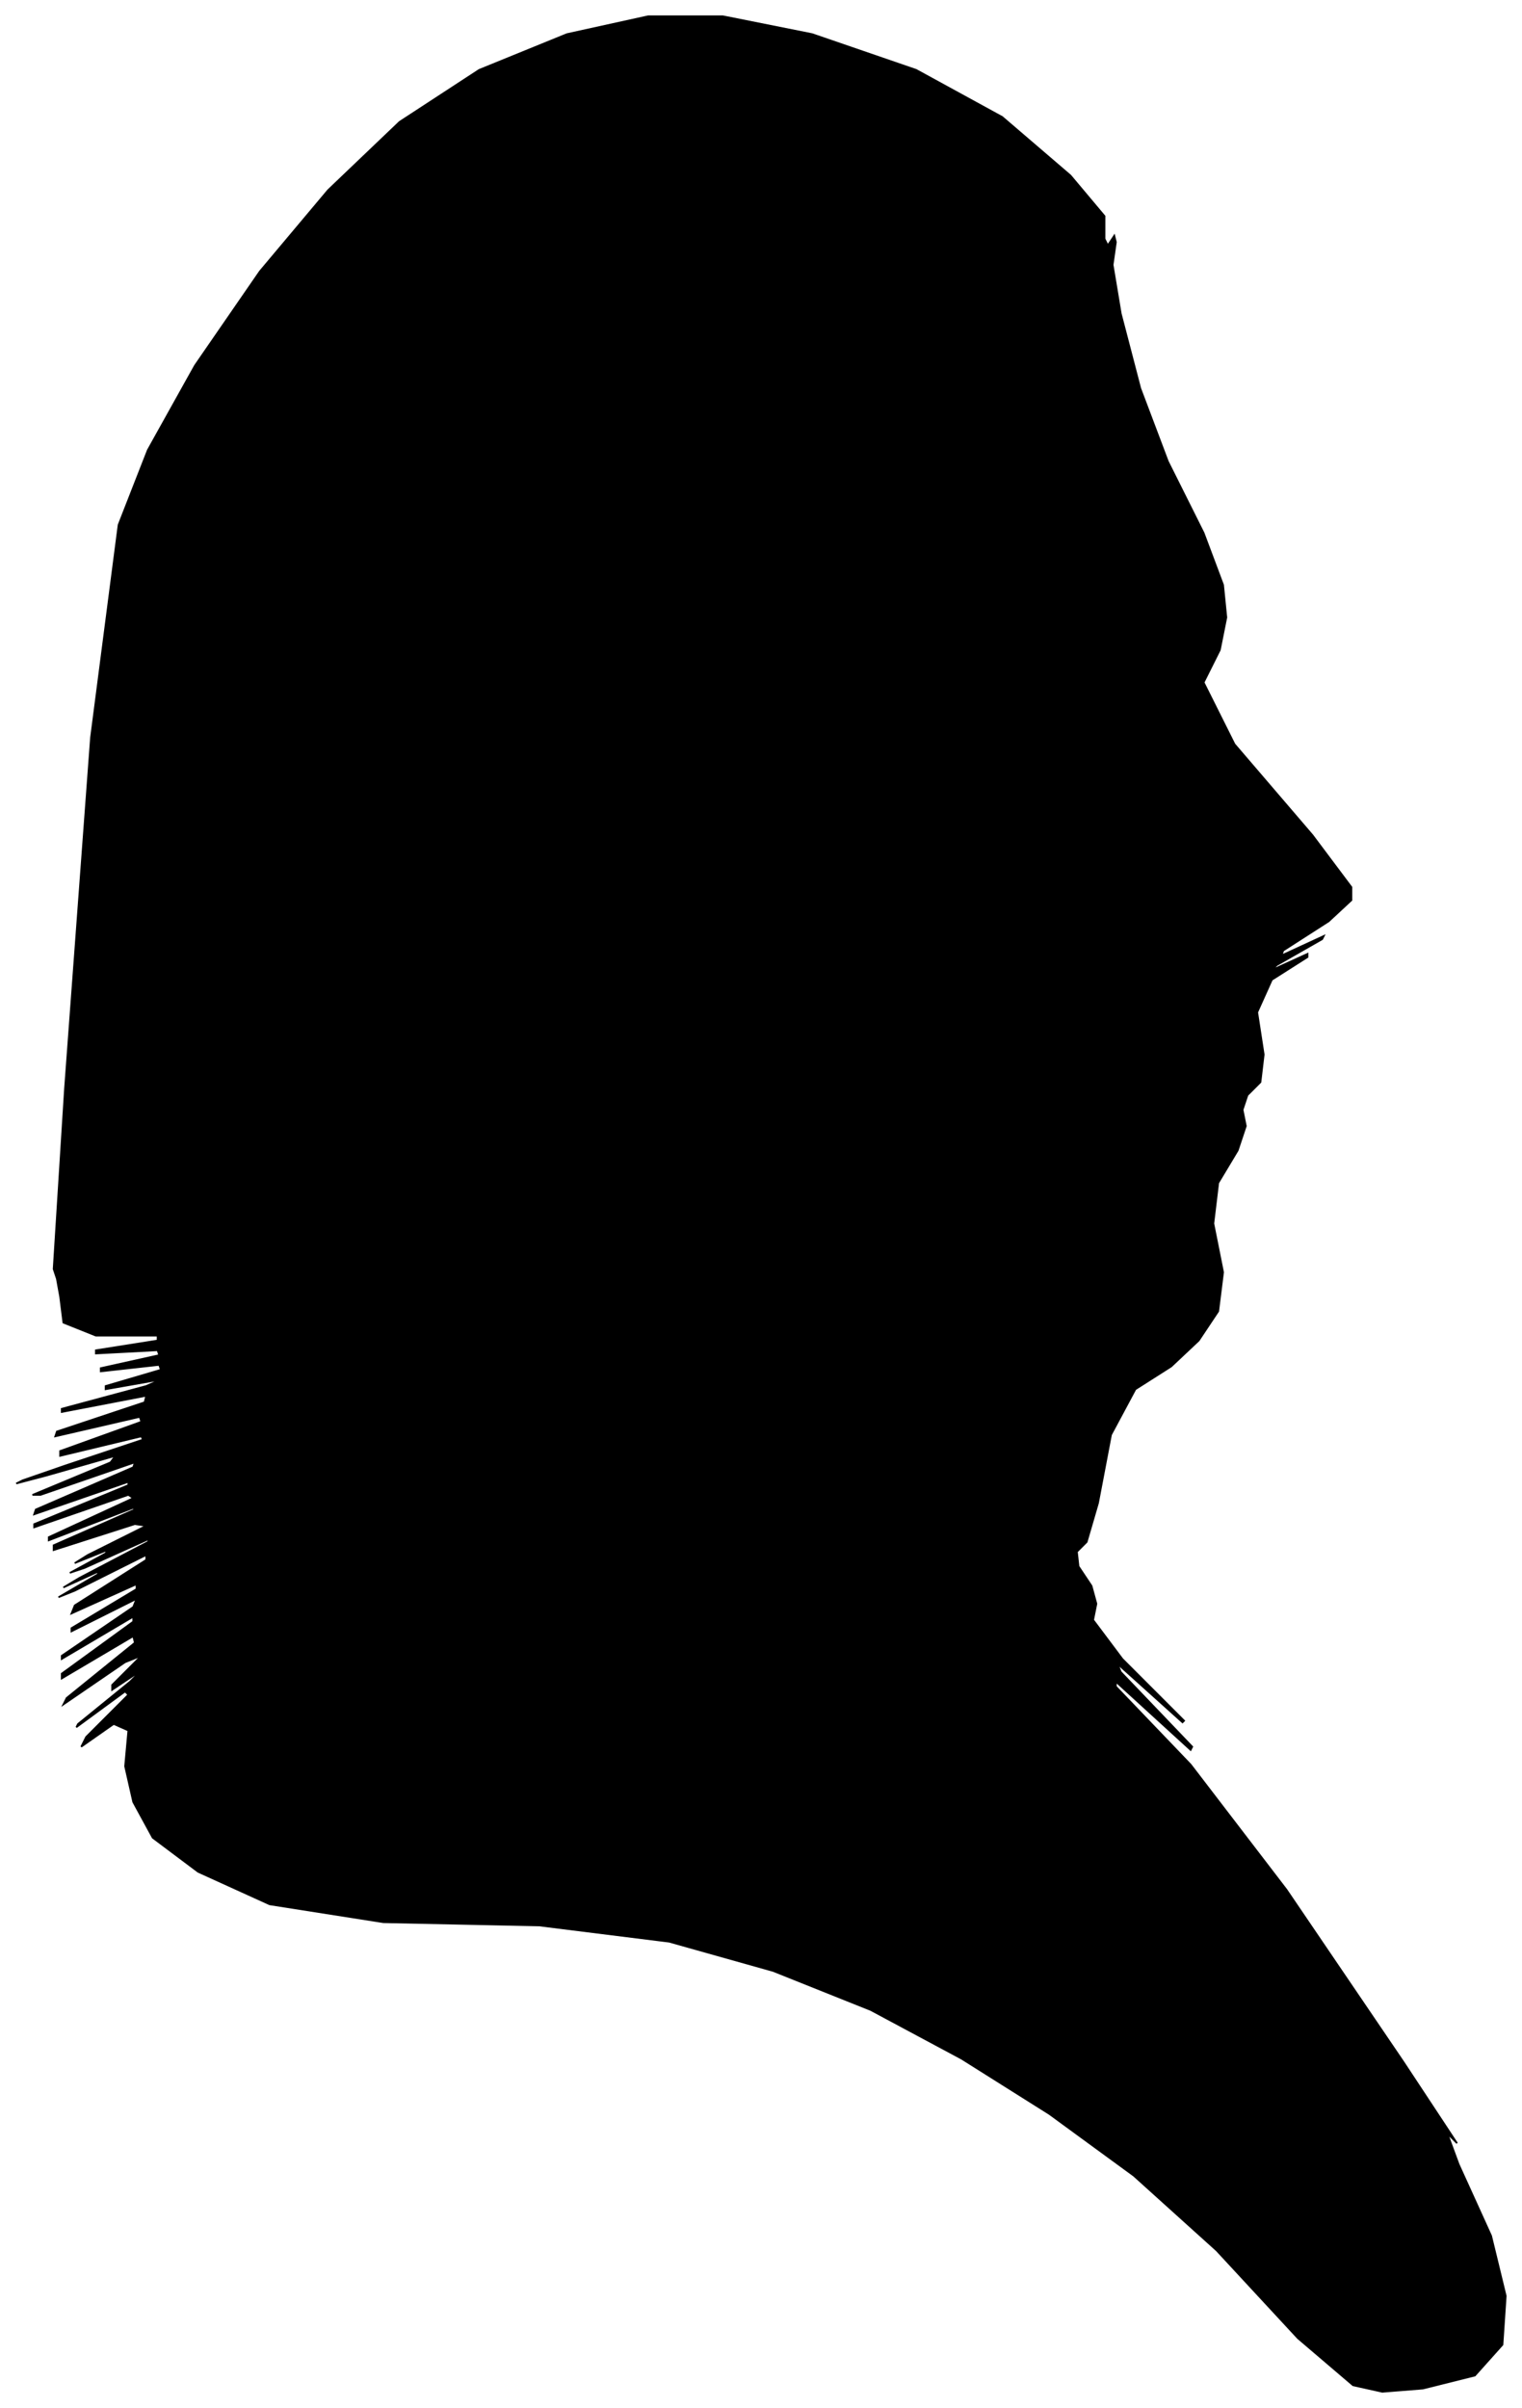 <?xml version="1.0" encoding="UTF-8"?>
<svg xmlns="http://www.w3.org/2000/svg" viewBox="354.00 376.00 937.00 1482.00">
  <path d="M 394.00 1046.00 L 410.00 830.00 L 427.00 699.00 L 445.00 653.00 L 474.00 601.00 L 514.00 543.00 L 556.00 493.00 L 600.00 451.00 L 649.00 419.00 L 703.00 397.00 L 753.00 386.00 L 799.00 386.00 L 854.00 397.00 L 918.00 419.00 L 971.00 448.00 L 1013.00 484.00 L 1034.00 509.00 L 1034.00 523.00 L 1036.00 527.00 L 1040.00 521.00 L 1041.00 525.00 L 1039.00 539.00 L 1044.00 569.00 L 1056.00 615.00 L 1073.00 660.00 L 1095.00 704.00 L 1107.00 736.00 L 1109.00 756.00 L 1105.00 776.00 L 1095.00 796.00 L 1114.00 834.00 L 1162.00 890.00 L 1186.00 922.00 L 1186.00 930.00 L 1172.00 943.00 L 1144.00 961.00 L 1143.00 964.00 L 1169.00 952.00 L 1168.00 954.00 L 1140.00 970.00 L 1137.00 973.00 L 1159.00 963.00 L 1159.00 965.00 L 1137.00 979.00 L 1128.00 999.00 L 1132.00 1025.00 L 1130.00 1042.00 L 1122.00 1050.00 L 1119.00 1059.00 L 1121.00 1069.00 L 1116.00 1084.00 L 1104.00 1104.00 L 1101.00 1129.00 L 1107.00 1159.00 L 1104.00 1183.00 L 1092.00 1201.00 L 1075.00 1217.00 L 1053.00 1231.00 L 1038.00 1259.00 L 1030.00 1301.00 L 1023.00 1325.00 L 1017.00 1331.00 L 1018.00 1340.00 L 1026.00 1352.00 L 1029.00 1363.00 L 1027.00 1373.00 L 1045.00 1397.00 L 1083.00 1435.00 L 1082.00 1436.00 L 1042.00 1400.00 L 1044.00 1405.00 L 1088.00 1451.00 L 1087.00 1453.00 L 1041.00 1411.00 L 1041.00 1414.00 L 1087.00 1462.00 L 1146.00 1539.00 L 1218.00 1645.00 L 1251.00 1695.00 L 1245.00 1689.00 L 1252.00 1708.00 L 1272.00 1752.00 L 1281.00 1789.00 L 1279.00 1819.00 L 1262.00 1838.00 L 1230.00 1846.00 L 1205.00 1848.00 L 1187.00 1844.00 L 1153.00 1815.00 L 1103.00 1761.00 L 1052.00 1715.00 L 1000.00 1677.00 L 946.00 1643.00 L 890.00 1613.00 L 830.00 1589.00 L 766.00 1571.00 L 686.00 1561.00 L 590.00 1559.00 L 520.00 1548.00 L 476.00 1528.00 L 448.00 1507.00 L 436.00 1485.00 L 431.00 1463.00 L 433.00 1441.00 L 424.00 1437.00 L 404.00 1451.00 L 407.00 1445.00 L 433.00 1419.00 L 431.00 1417.00 L 401.00 1439.00 L 402.00 1437.00 L 434.00 1411.00 L 441.00 1404.00 L 423.00 1416.00 L 423.00 1413.00 L 441.00 1395.00 L 431.00 1399.00 L 393.00 1425.00 L 395.00 1421.00 L 437.00 1387.00 L 436.00 1383.00 L 392.00 1409.00 L 392.00 1406.00 L 436.00 1374.00 L 436.00 1371.00 L 392.00 1397.00 L 392.00 1395.00 L 436.00 1365.00 L 438.00 1360.00 L 398.00 1380.00 L 398.00 1378.00 L 438.00 1354.00 L 438.00 1351.00 L 398.00 1369.00 L 400.00 1364.00 L 444.00 1336.00 L 444.00 1333.00 L 400.00 1355.00 L 390.00 1359.00 L 414.00 1345.00 L 415.00 1343.00 L 393.00 1353.00 L 403.00 1347.00 L 445.00 1325.00 L 446.00 1323.00 L 406.00 1341.00 L 397.00 1344.00 L 419.00 1332.00 L 420.00 1330.00 L 400.00 1338.00 L 408.00 1333.00 L 444.00 1315.00 L 437.00 1314.00 L 387.00 1330.00 L 387.00 1327.00 L 437.00 1305.00 L 436.00 1304.00 L 384.00 1324.00 L 384.00 1322.00 L 436.00 1298.00 L 433.00 1296.00 L 375.00 1316.00 L 375.00 1314.00 L 433.00 1290.00 L 433.00 1288.00 L 375.00 1308.00 L 376.00 1305.00 L 436.00 1279.00 L 437.00 1276.00 L 379.00 1296.00 L 374.00 1296.00 L 422.00 1276.00 L 425.00 1272.00 L 383.00 1284.00 L 364.00 1289.00 L 368.00 1287.00 L 394.00 1278.00 L 442.00 1262.00 L 441.00 1260.00 L 391.00 1272.00 L 391.00 1269.00 L 441.00 1251.00 L 440.00 1248.00 L 388.00 1260.00 L 389.00 1257.00 L 443.00 1239.00 L 444.00 1235.00 L 392.00 1245.00 L 392.00 1243.00 L 444.00 1229.00 L 453.00 1225.00 L 419.00 1231.00 L 419.00 1229.00 L 453.00 1219.00 L 452.00 1216.00 L 416.00 1220.00 L 416.00 1218.00 L 452.00 1210.00 L 451.00 1207.00 L 413.00 1209.00 L 413.00 1207.00 L 451.00 1201.00 L 451.00 1198.00 L 413.00 1198.00 L 393.00 1190.00 L 391.00 1174.00 L 389.00 1163.00 L 387.00 1157.00 L 394.00 1046.00 Z" fill="black" stroke="black" stroke-width="1"/>
</svg>